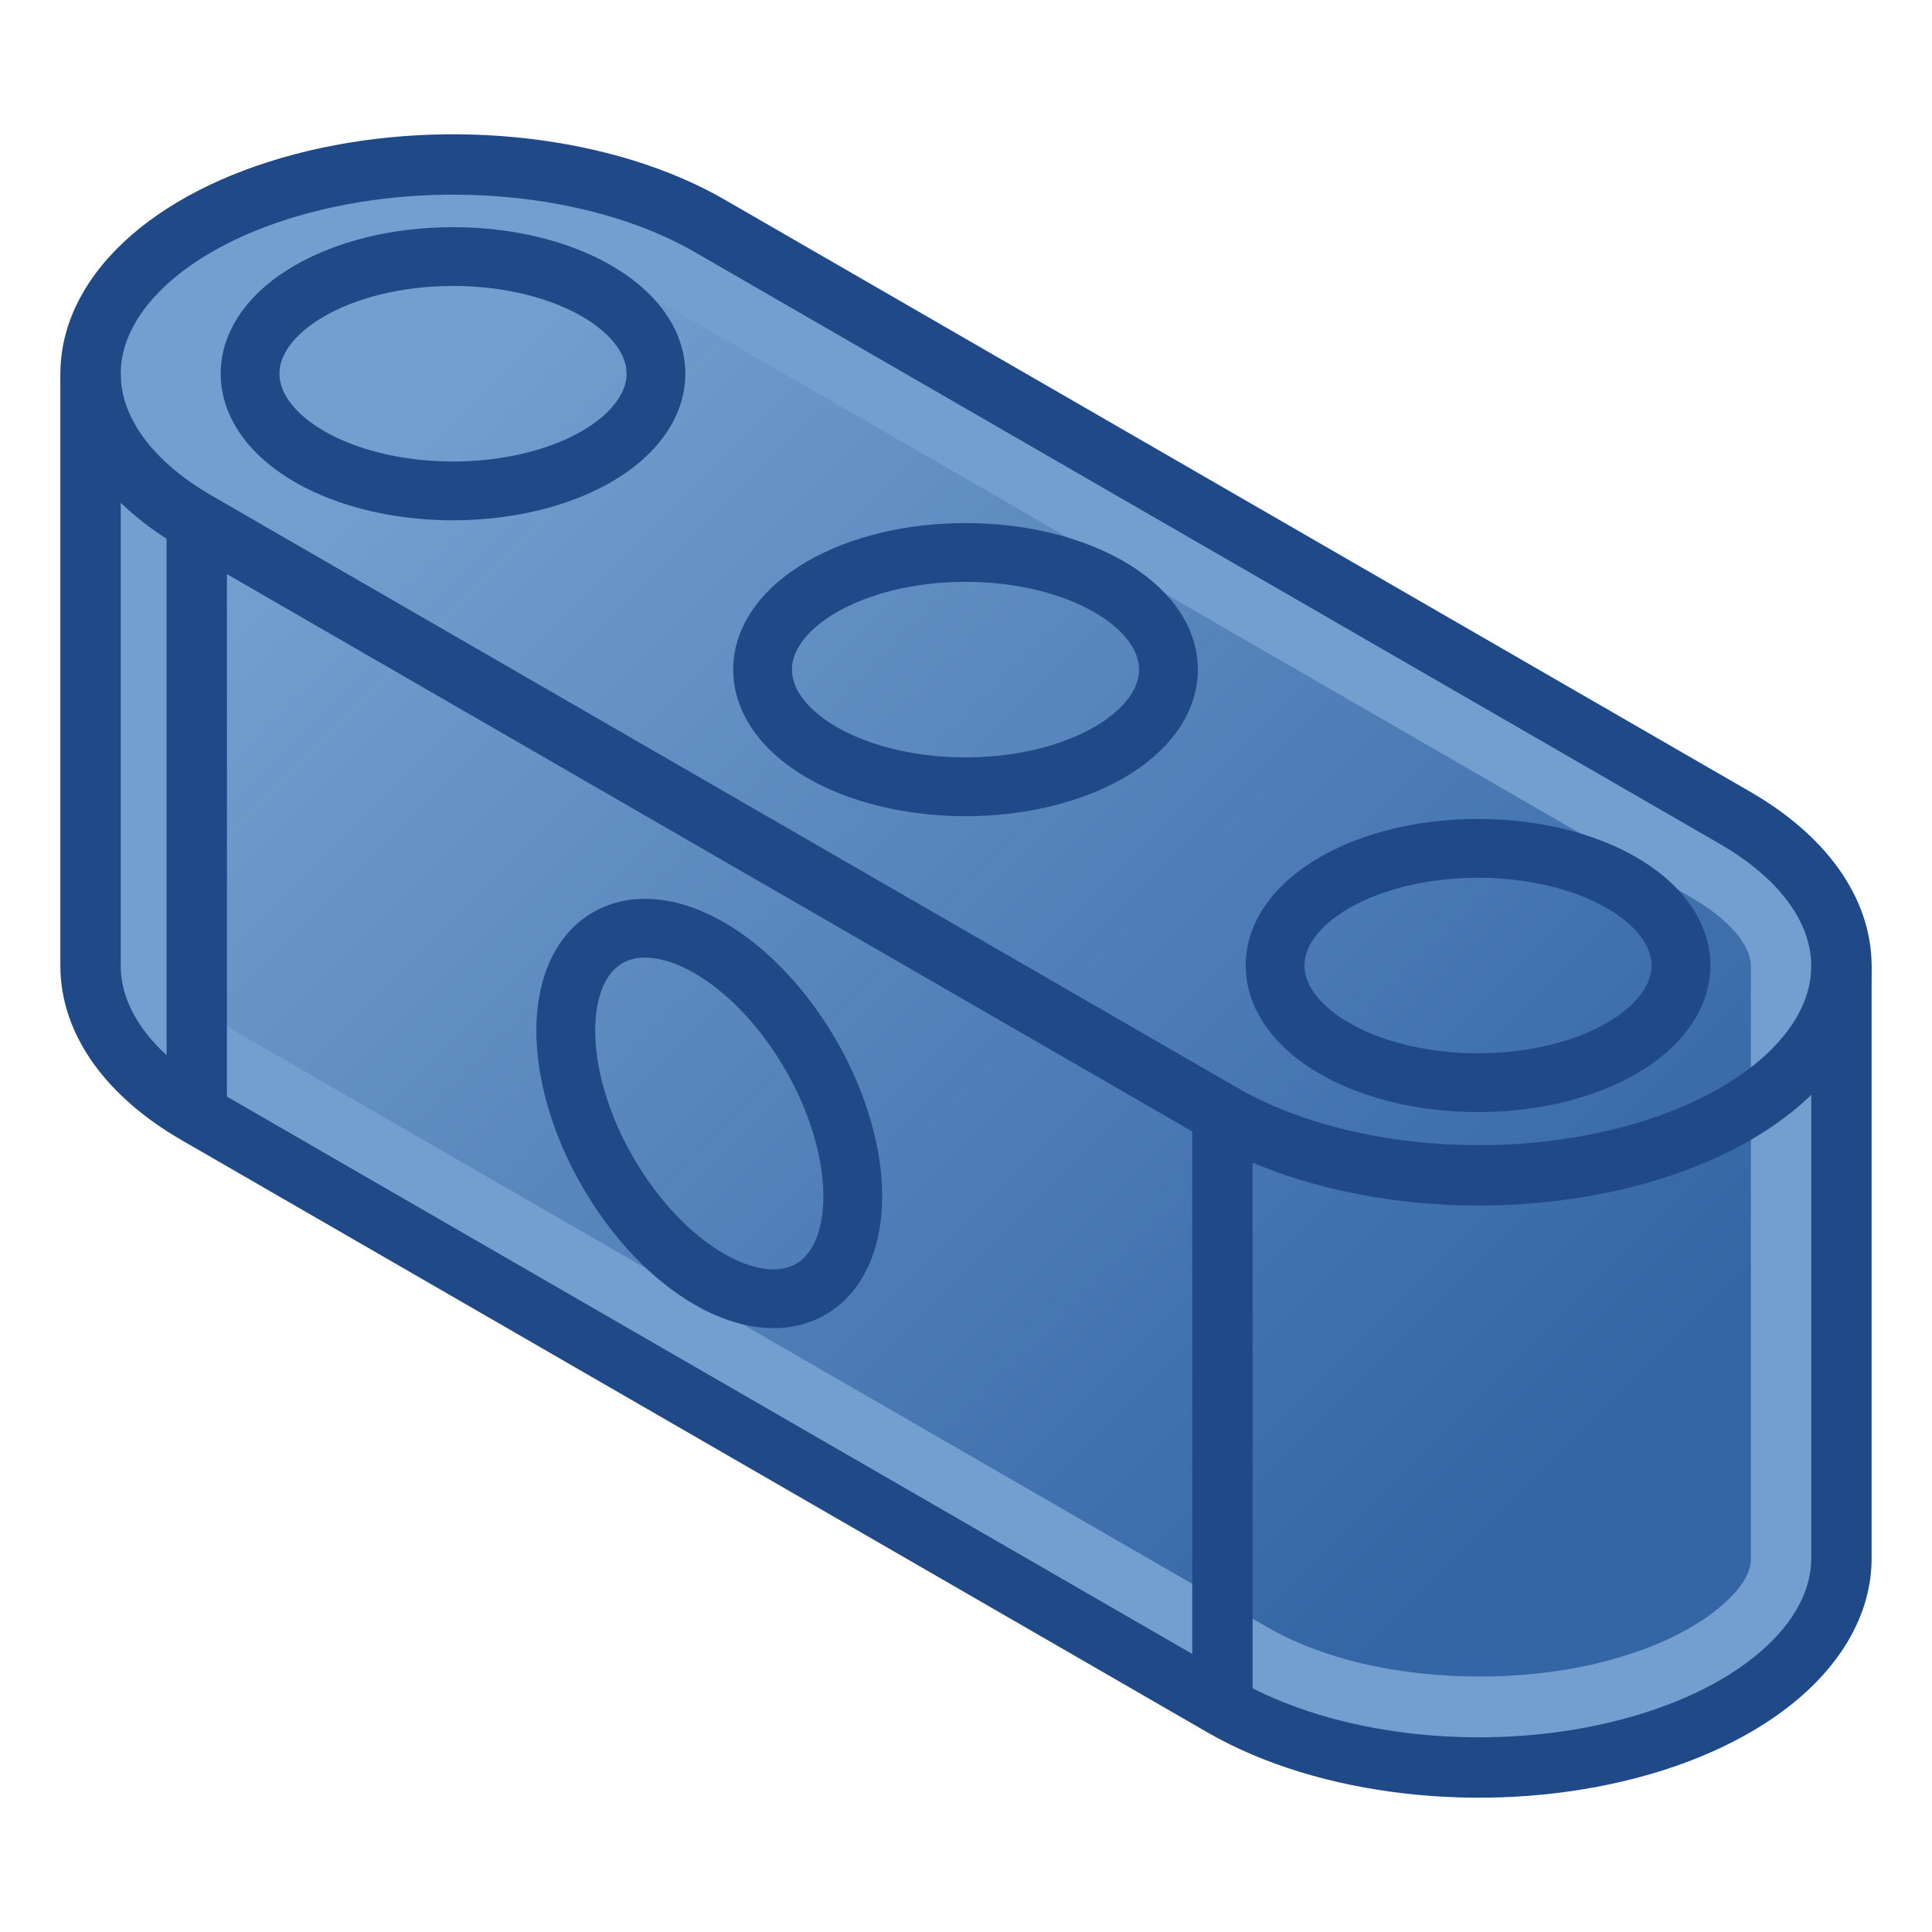<?xml version="1.0" encoding="UTF-8" standalone="no"?>
<!-- Created with Inkscape (http://www.inkscape.org/) -->

<svg
   width="64"
   height="64"
   viewBox="0 0 64 64"
   version="1.1"
   id="svg1"
   inkscape:version="1.4 (e7c3feb100, 2024-10-09)"
   sodipodi:docname="STR_ERR.svg"
   xml:space="preserve"
   xmlns:inkscape="http://www.inkscape.org/namespaces/inkscape"
   xmlns:sodipodi="http://sodipodi.sourceforge.net/DTD/sodipodi-0.dtd"
   xmlns:xlink="http://www.w3.org/1999/xlink"
   xmlns="http://www.w3.org/2000/svg"
   xmlns:svg="http://www.w3.org/2000/svg"
   xmlns:rdf="http://www.w3.org/1999/02/22-rdf-syntax-ns#"
   xmlns:cc="http://creativecommons.org/ns#"
   xmlns:dc="http://purl.org/dc/elements/1.1/"><title
     id="title4">Beam - Straight - Standard - End Round Round</title><sodipodi:namedview
     id="namedview1"
     pagecolor="#323232"
     bordercolor="#ffffff"
     borderopacity="1"
     inkscape:showpageshadow="0"
     inkscape:pageopacity="0"
     inkscape:pagecheckerboard="1"
     inkscape:deskcolor="#191919"
     inkscape:document-units="px"
     showgrid="true"
     inkscape:zoom="11.313708"
     inkscape:cx="29.256544"
     inkscape:cy="28.68202"
     inkscape:window-width="1894"
     inkscape:window-height="999"
     inkscape:window-x="0"
     inkscape:window-y="0"
     inkscape:window-maximized="1"
     inkscape:current-layer="svg1"
     showguides="true"
     inkscape:lockguides="false"
     guidecolor="#ffff00"
     guideopacity="0.6"
     guidehicolor="#ff00ff"
     guidehiopacity="0.502"><inkscape:grid
       id="grid1"
       units="px"
       originx="0"
       originy="0"
       spacingx="2"
       spacingy="2"
       empcolor="#0099e5"
       empopacity="0.302"
       color="#0099e5"
       opacity="0.149"
       empspacing="4"
       enabled="true"
       visible="true" /><sodipodi:guide
       position="-2,62"
       orientation="0,1"
       id="guide5"
       inkscape:locked="false"
       inkscape:label="top margin"
       inkscape:color="rgb(255,255,0)" /><sodipodi:guide
       position="64,2"
       orientation="0,1"
       id="guide6"
       inkscape:locked="false"
       inkscape:label="bottom margin"
       inkscape:color="rgb(255,255,0)" /><sodipodi:guide
       position="2,-2"
       orientation="-1,0"
       id="guide7"
       inkscape:locked="false"
       inkscape:label="right margin"
       inkscape:color="rgb(255,255,0)" /><sodipodi:guide
       position="62,64"
       orientation="-1,0"
       id="guide8"
       inkscape:locked="false"
       inkscape:label="left margin"
       inkscape:color="rgb(255,255,0)" /><sodipodi:guide
       position="64,64"
       orientation="0.707,-0.707"
       id="guide1"
       inkscape:locked="false" /><sodipodi:guide
       position="0,64"
       orientation="0.707,0.707"
       id="guide2"
       inkscape:label=""
       inkscape:locked="false"
       inkscape:color="rgb(255,255,0)" /></sodipodi:namedview><defs
     id="defs1"><linearGradient
       id="linearGradient1"
       inkscape:collect="always"><stop
         style="stop-color:#729fcf;stop-opacity:1;"
         offset="0"
         id="stop1" /><stop
         style="stop-color:#3465a4;stop-opacity:1;"
         offset="1"
         id="stop2" /></linearGradient><marker
       id="DistanceX"
       orient="auto"
       refX="0.0"
       refY="0.0"
       style="overflow:visible"><path
         d="M 3,-3 L -3,3 M 0,-5 L  0,5"
         style="stroke:#000000; stroke-width:0.5"
         id="path1-36" /></marker><pattern
       id="Hatch"
       patternUnits="userSpaceOnUse"
       width="8"
       height="8"
       x="0"
       y="0"><path
         d="M8 4 l-4,4"
         stroke="#000000"
         stroke-width="0.25"
         linecap="square"
         id="path2-7" /><path
         d="M6 2 l-4,4"
         stroke="#000000"
         stroke-width="0.25"
         linecap="square"
         id="path3" /><path
         d="M4 0 l-4,4"
         stroke="#000000"
         stroke-width="0.25"
         linecap="square"
         id="path4" /></pattern><symbol
       id="*MODEL_SPACE" /><symbol
       id="*PAPER_SPACE" /><linearGradient
       inkscape:collect="always"
       xlink:href="#linearGradient1"
       id="linearGradient2"
       x1="16.163"
       y1="16.179"
       x2="47.817"
       y2="47.833"
       gradientUnits="userSpaceOnUse" /><marker
       id="DistanceX-3"
       orient="auto"
       refX="0.0"
       refY="0.0"
       style="overflow:visible"><path
         d="M 3,-3 L -3,3 M 0,-5 L  0,5"
         style="stroke:#000000; stroke-width:0.5"
         id="path1-6" /></marker><pattern
       id="Hatch-7"
       patternUnits="userSpaceOnUse"
       width="8"
       height="8"
       x="0"
       y="0"><path
         d="M8 4 l-4,4"
         stroke="#000000"
         stroke-width="0.25"
         linecap="square"
         id="path2" /><path
         d="M6 2 l-4,4"
         stroke="#000000"
         stroke-width="0.25"
         linecap="square"
         id="path3-5" /><path
         d="M4 0 l-4,4"
         stroke="#000000"
         stroke-width="0.25"
         linecap="square"
         id="path4-3" /></pattern><symbol
       id="*MODEL_SPACE-5" /><symbol
       id="*PAPER_SPACE-6" /><linearGradient
       inkscape:collect="always"
       xlink:href="#linearGradient1"
       id="linearGradient49"
       x1="13.615"
       y1="13.61"
       x2="50.385"
       y2="50.38"
       gradientUnits="userSpaceOnUse" /></defs><g
     id="g2"
     inkscape:label="plain"
     style="display:none"><path
       id="path16"
       style="fill:#729fcf;stroke:#204a87;stroke-width:2.394;stroke-linejoin:round;stroke-dasharray:none;stroke-opacity:1"
       d="m 26.492,7.454 c -5.237,-5.237 -13.814,-5.237 -19.052,0 -5.237,5.237 -5.237,13.814 -2.4e-6,19.052 L 37.494,56.56 c 5.237,5.237 13.814,5.237 19.052,2e-6 5.237,-5.237 5.237,-13.814 -3e-6,-19.052 z m 26.452,36.338 c 2.533,2.531 2.533,6.636 0.002,9.168 -2.532,2.531 -6.636,2.53 -9.167,-0.001 -2.531,-2.531 -2.532,-6.635 -0.001,-9.167 2.531,-2.531 6.635,-2.531 9.166,0 z m -32.738,-32.734 c 2.53,2.531 2.531,6.633 0.002,9.165 -2.532,2.53 -6.635,2.529 -9.166,-0.002 -2.531,-2.531 -2.532,-6.634 -0.002,-9.166 2.532,-2.53 6.636,-2.529 9.166,0.004 z M 36.573,27.424 c 2.53,2.531 2.531,6.633 0.002,9.165 -6.111,6.015 -15.182,-3.056 -9.166,-9.166 2.532,-2.529 6.634,-2.529 9.165,0.002 z"
       inkscape:label="main"
       sodipodi:nodetypes="sssssssscscssccscccsccss" /><path
       id="path1"
       style="fill:url(#linearGradient2);fill-opacity:1;stroke:none;stroke-width:2.394;stroke-linejoin:round;stroke-dasharray:none;stroke-opacity:1"
       inkscape:label="gradient"
       sodipodi:type="inkscape:offset"
       inkscape:radius="-3.5631552"
       inkscape:original="M 16.966797 3.5253906 C 13.513175 3.5253911 10.058109 4.8344694 7.4394531 7.453125 C 2.202144 12.690434 2.2021395 21.268545 7.4394531 26.505859 L 37.494141 56.560547 C 42.731455 61.797861 51.309567 61.797856 56.546875 56.560547 C 61.784186 51.323236 61.784189 42.745127 56.546875 37.507812 L 26.492188 7.453125 C 23.873531 4.8344677 20.420419 3.5253902 16.966797 3.5253906 z M 15.625 9.1582031 C 17.283751 9.1588365 18.941899 9.7906188 20.207031 11.056641 C 22.737438 13.587208 22.738452 17.691151 20.208984 20.222656 C 17.677023 22.752567 13.573904 22.75168 11.042969 20.220703 C 8.5120338 17.689769 8.5111457 13.58665 11.041016 11.054688 C 12.307115 9.7896322 13.966249 9.1575698 15.625 9.1582031 z M 31.990234 25.525391 C 33.648606 25.525698 35.306983 26.158626 36.572266 27.423828 C 39.102671 29.954394 39.103685 34.056386 36.574219 36.587891 C 30.463585 42.603318 21.392776 33.532509 27.408203 27.421875 C 28.673956 26.157142 30.331862 25.525083 31.990234 25.525391 z M 48.361328 41.892578 C 50.020079 41.892578 51.677743 42.525478 52.943359 43.791016 L 52.945312 43.791016 C 55.478003 46.321974 55.477064 50.427087 52.945312 52.958984 C 50.41348 55.489653 46.310546 55.490277 43.779297 52.958984 C 41.248049 50.427735 41.24672 46.322848 43.777344 43.791016 C 45.04296 42.525478 46.702577 41.892578 48.361328 41.892578 z "
       d="m 23.443,9.621 c 2.989,3.922 2.86,9.544 -0.713,13.119 a 3.564,3.564 0 0 1 -0.004,0.004 c -3.575,3.572 -9.197,3.702 -13.119,0.713 0.143,0.164 0.195,0.373 0.352,0.529 L 24.627,38.654 c -1.507,-1.654 -2.591,-3.749 -2.74,-6.156 -0.16,-2.591 0.855,-5.415 2.982,-7.576 a 3.564,3.564 0 0 1 0.021,-0.021 c 1.946,-1.945 4.535,-2.938 7.1,-2.938 2.349,4.35e-4 4.667,0.936 6.545,2.572 L 23.973,9.973 C 23.816,9.816 23.607,9.765 23.443,9.621 Z M 39.457,25.457 c 3.418,3.923 3.367,9.918 -0.361,13.648 a 3.564,3.564 0 0 1 -0.021,0.021 c -2.161,2.127 -4.986,3.143 -7.576,2.982 -2.407,-0.149 -4.502,-1.233 -6.156,-2.74 l 14.672,14.672 c 0.155,0.155 0.364,0.207 0.527,0.35 -2.987,-3.923 -2.856,-9.544 0.717,-13.119 1.947,-1.947 4.538,-2.941 7.104,-2.941 2.144,0 4.224,0.854 6.012,2.219 -0.141,-0.161 -0.192,-0.368 -0.346,-0.521 z" /></g><path
     style="display:inline;fill:#729fcf;stroke:#204a87;stroke-width:2;stroke-dasharray:none"
     d="m 61,32 c 0,-1.839 -1.265,-3.603 -3.518,-4.904 L 23.506,7.48 C 20.071,5.497 14.904,4.903 10.415,5.977 5.927,7.05 3,9.579 3,12.384 v 19.616 0 c 0,1.839 1.265,3.603 3.518,4.904 L 40.494,56.52 c 3.435,1.983 8.602,2.577 13.091,1.503 4.489,-1.073 7.415,-3.602 7.415,-6.407 V 32"
     id="path65" /><path
     id="path48"
     style="display:inline;fill:url(#linearGradient49);stroke:none;stroke-width:1.951;stroke-dasharray:none"
     inkscape:label="gradient"
     sodipodi:type="inkscape:offset"
     inkscape:radius="-3.0253906"
     inkscape:original="M 13.855469 5.4570312 C 12.685209 5.5214201 11.519595 5.6864983 10.396484 5.9550781 C 9.2733544 6.2236579 8.2481545 6.5833967 7.3417969 7.015625 C 6.4354393 7.4478533 5.6488649 7.9527265 5.0019531 8.5117188 C 4.3550413 9.070711 3.8486989 9.6831598 3.5039062 10.332031 C 3.1591136 10.980903 2.9746094 11.665321 2.9746094 12.367188 L 2.9746094 32 C 2.9746094 33.8409 4.2414662 35.606498 6.4960938 36.908203 L 40.501953 56.541016 C 41.361543 57.037299 42.328688 57.445629 43.367188 57.763672 C 46.482685 58.7178 50.234183 58.850662 53.603516 58.044922 C 54.726646 57.776342 55.751845 57.416603 56.658203 56.984375 C 57.564561 56.552147 58.351135 56.047273 58.998047 55.488281 C 60.291871 54.370297 61.025391 53.036545 61.025391 51.632812 L 61.025391 32 C 61.025391 30.1591 59.758534 28.393502 57.503906 27.091797 L 23.498047 7.4589844 C 22.638457 6.9627009 21.671312 6.554371 20.632812 6.2363281 C 18.555814 5.6002424 16.195988 5.3282536 13.855469 5.4570312 z "
     d="M 14.021,8.479 C 13.024,8.533 12.035,8.675 11.1,8.898 10.166,9.122 9.34,9.415 8.645,9.746 7.951,10.077 7.391,10.446 6.98,10.801 6.57,11.156 6.315,11.49 6.176,11.752 6.035,12.017 6,12.196 6,12.367 V 32 c 0,0.453 0.354,1.334 2.008,2.289 L 42.014,53.922 c 0.631,0.364 1.392,0.689 2.24,0.949 2.54,0.778 5.844,0.901 8.646,0.23 0.934,-0.223 1.76,-0.516 2.455,-0.848 0.694,-0.331 1.253,-0.7 1.664,-1.055 C 57.841,52.49 58,51.983 58,51.633 V 32 c 0,-0.453 -0.354,-1.334 -2.008,-2.289 L 21.986,10.078 C 21.355,9.714 20.594,9.389 19.746,9.129 18.052,8.61 16.017,8.369 14.021,8.479 Z" /><path
     id="path47"
     style="display:inline;fill:none;stroke:#204a87;stroke-width:2;stroke-dasharray:none"
     d="M 40.494,56.52 V 36.904 m -33.976,0 V 17.288 M 40.494,36.904 c 3.435,1.983 8.602,2.577 13.091,1.503 4.489,-1.073 7.415,-3.602 7.415,-6.407 M 3,12.384 c 0,1.839 1.265,3.603 3.518,4.904 m 0,0 33.976,19.616"
     inkscape:label="strokes" /><g
     id="g48"
     inkscape:label="holes"
     style="display:inline;fill:none"
     transform="matrix(0.975,0,0,0.975,0.784,0.784)"><path
       id="path20"
       d="m -61.694,-4.795 c 4.641,-2.68 10.936,-2.056 17.5,1.734 m 17.5,58.888 c -9.665,5.58 -25.335,-3.467 -35,-20.207 -9.665,-16.74 -9.665,-34.834 0,-40.414 m 17.5,1.734 c 10.01,5.779 19.034,17.952 22.865,30.842 3.831,12.89 1.713,23.959 -5.365,28.046"
       transform="matrix(0.197,0,0,0.197,32,32)"
       style="fill:none;stroke:#204a87;stroke-width:10.143;stroke-dasharray:none" /><path
       id="path31"
       d="m -123.388,-102.062 c 0,8.173 8.527,15.541 21.606,18.669 13.078,3.128 28.133,1.399 38.142,-4.38 m 10.251,-14.289 c 0,-11.16 -15.67,-20.207 -35,-20.207 -19.33,0 -35,9.047 -35,20.207 m 59.748,14.289 c 6.564,-3.79 10.251,-8.929 10.251,-14.289"
       transform="matrix(0.197,0,0,0.197,32,32)"
       style="fill:none;stroke:#204a87;stroke-width:10.143;stroke-dasharray:none" /><path
       id="path34"
       d="m -35,-51.031 c 0,8.173 8.527,15.541 21.606,18.669 13.079,3.128 28.133,1.399 38.143,-4.38 M 35,-51.031 c 0,-11.16 -15.67,-20.207 -35,-20.207 -19.33,0 -35,9.047 -35,20.207 m 59.749,14.289 C 31.312,-40.532 35,-45.672 35,-51.031"
       transform="matrix(0.197,0,0,0.197,32,32)"
       style="fill:none;stroke:#204a87;stroke-width:10.143;stroke-dasharray:none" /><path
       id="path37"
       d="m 53.388,0 c 0,8.173 8.527,15.541 21.606,18.669 13.079,3.128 28.133,1.399 38.143,-4.38 M 123.388,0 c 0,-11.16 -15.67,-20.207 -35,-20.207 -19.33,0 -35,9.047 -35,20.207 M 113.137,14.289 C 119.701,10.499 123.388,5.359 123.388,0"
       transform="matrix(0.197,0,0,0.197,32,32)"
       style="fill:none;stroke:#204a87;stroke-width:10.143;stroke-dasharray:none" /></g></svg>
